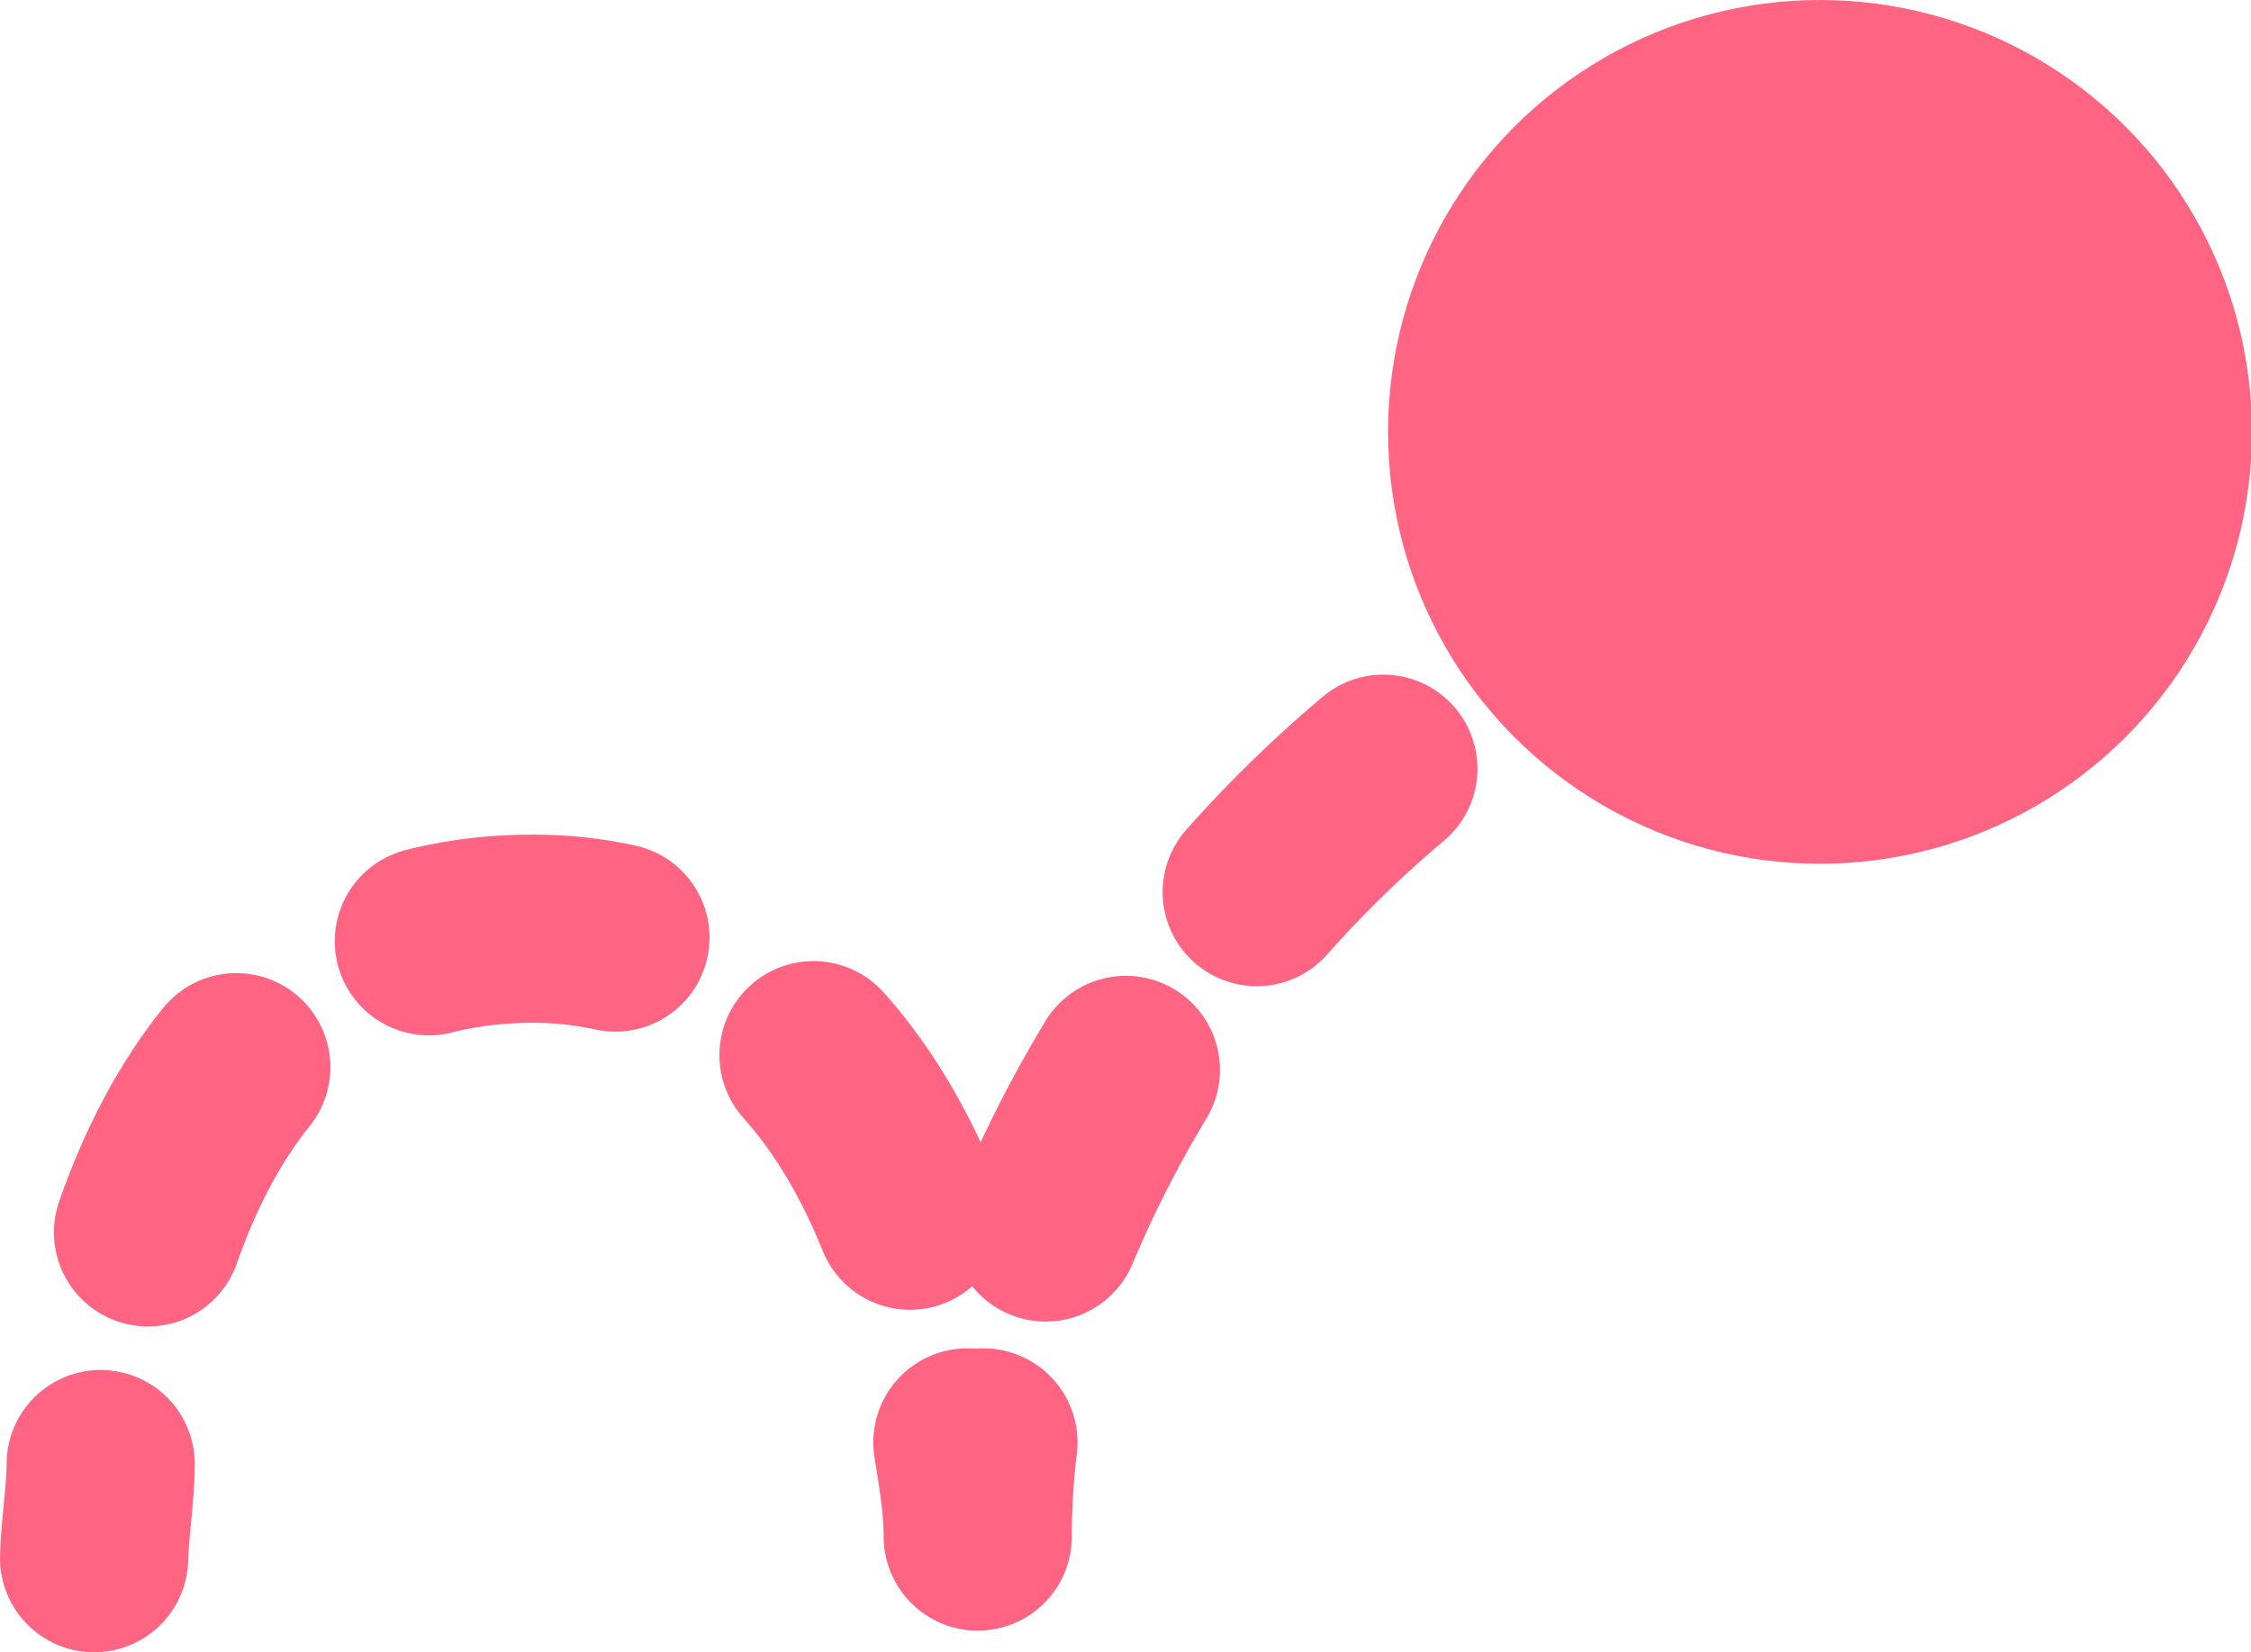 <svg id="Layer_2" data-name="Layer 2" xmlns="http://www.w3.org/2000/svg" viewBox="0 0 23.92 17.56"><defs><style>.cls-1{fill:#ff6482;}.cls-2,.cls-3,.cls-4{fill:none;stroke:#ff6482;stroke-linecap:round;stroke-linejoin:round;stroke-width:2px;}.cls-3{stroke-dasharray:1.88 2.35;}.cls-4{stroke-dasharray:2 2.49;}</style></defs><circle class="cls-1" cx="19.34" cy="4.59" r="4.59"/><path class="cls-2" d="M17.43,9l-.82.57" transform="translate(-0.08 -2.83)"/><path class="cls-3" d="M14.78,11a12.91,12.91,0,0,0-4,6" transform="translate(-0.08 -2.83)"/><path class="cls-2" d="M10.53,18.16a8.26,8.26,0,0,0-.06,1c0-.35-.06-.68-.11-1" transform="translate(-0.08 -2.83)"/><path class="cls-4" d="M9.75,15.75c-1.06-2.63-2.93-3.05-4-3.05-1.23,0-3.6.42-4.43,4.45" transform="translate(-0.08 -2.83)"/><path class="cls-2" d="M1.15,18.39c0,.31-.06.65-.07,1" transform="translate(-0.08 -2.83)"/></svg>